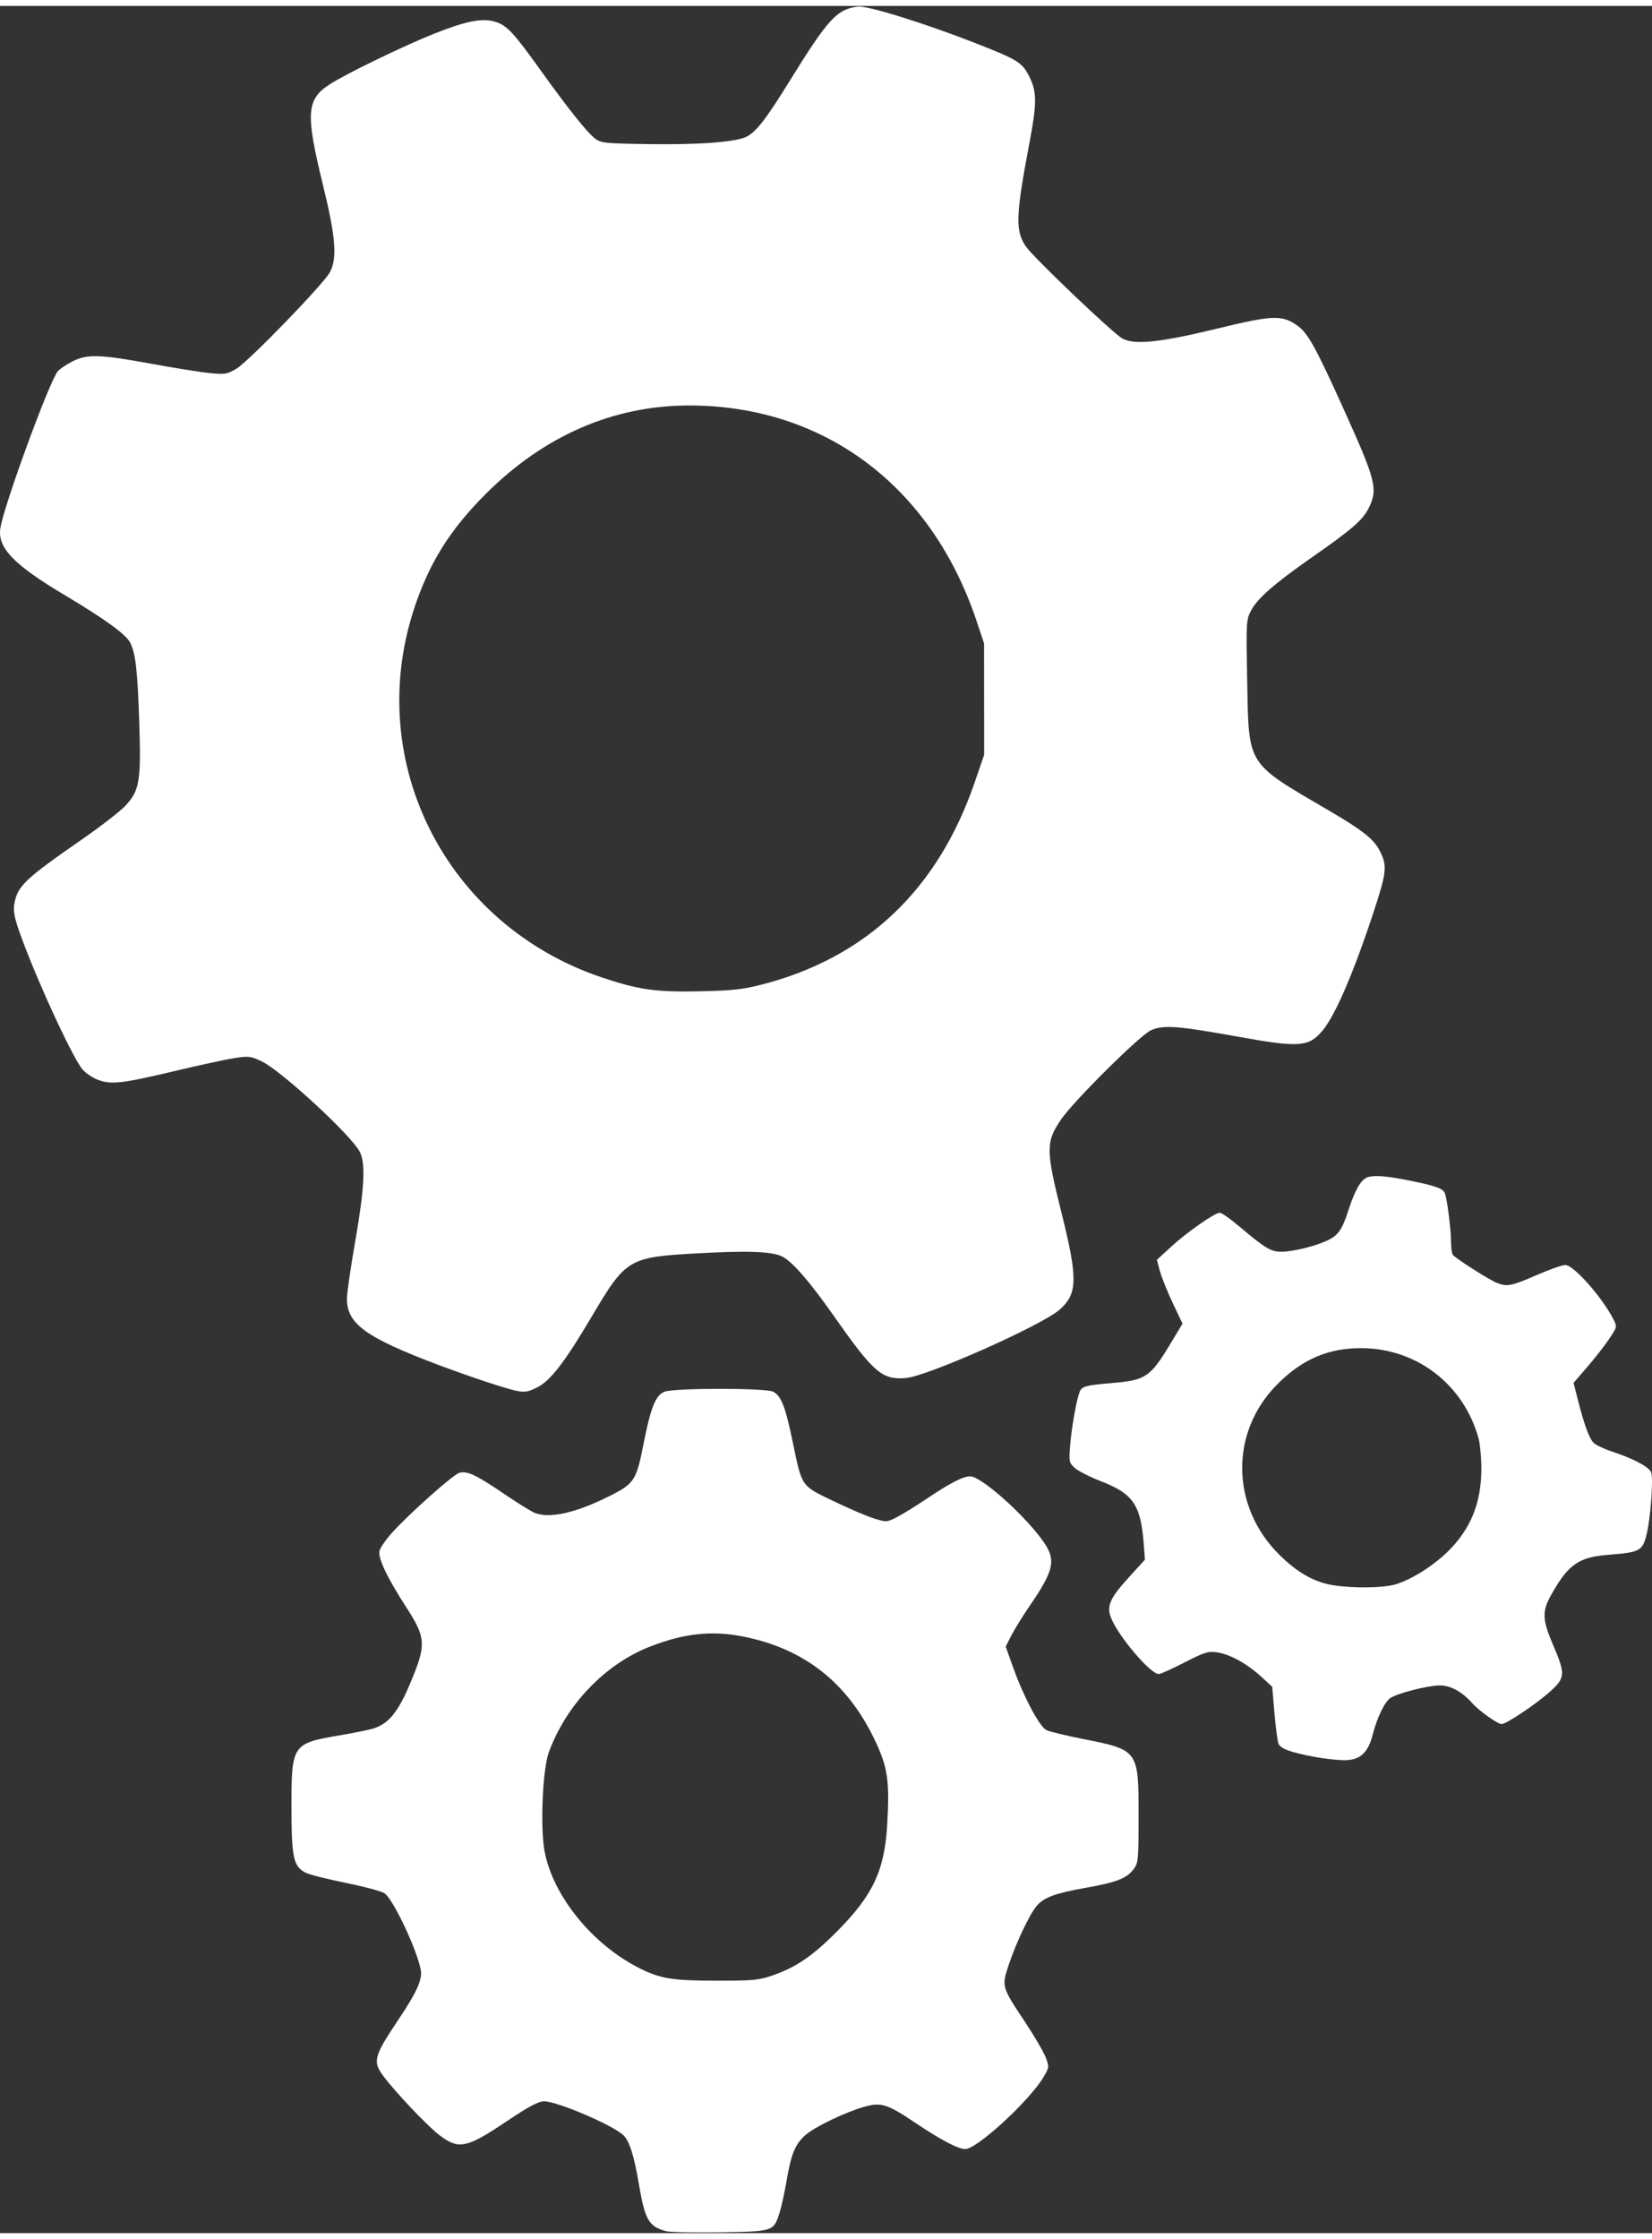 <?xml version="1.0" encoding="utf-8"?>
<!-- Generator: Adobe Illustrator 23.0.0, SVG Export Plug-In . SVG Version: 6.00 Build 0)  -->
<svg version="1.1" id="svg3336" xmlns="http://www.w3.org/2000/svg" xmlns:xlink="http://www.w3.org/1999/xlink" x="0px" y="0px" width="31" height="42"
	 viewBox="0 0 727.18 980" style="enable-background:new 0 0 727.18 980;" xml:space="preserve">
<rect x="0" y="0" width="727.18" height="980" fill="#333333" stroke="none"/>
<style type="text/css">
	.st0{fill:#FFFFFF;}
	.st1{fill:#E3DBDB;fill-opacity:0;}
</style>
<path id="path3346" class="st0" d="M293.21,979.14c-7.62-2.01-9.35-5-11.98-20.7c-2.07-12.37-4.18-19.04-6.81-21.52
	c-4.74-4.49-29.12-14.91-34.88-14.91c-2.59,0-6.67,2.18-16.84,9c-17.24,11.57-20.73,12.3-29.05,6.05
	c-5.37-4.03-19.99-19.44-25.1-26.45c-4.58-6.28-3.94-8.52,7.18-25.1c7.7-11.48,10.25-17.21,9.49-21.3
	c-1.7-9.08-12.23-31.31-15.99-33.77c-1.36-0.89-9.09-2.96-17.17-4.59c-8.08-1.63-16-3.64-17.6-4.47c-5.29-2.73-6.13-6.64-6.16-28.37
	c-0.03-28.04,0.26-28.48,21.13-32.03c6.48-1.1,13.25-2.48,15.05-3.07c7.25-2.37,11.4-7.94,17.71-23.8
	c5.27-13.24,4.88-16.76-3.19-29.23c-8.56-13.22-12.73-21.98-11.95-25.1c0.35-1.39,2.77-4.9,5.39-7.82
	c7.7-8.57,27.16-25.88,29.83-26.55c3.48-0.87,7.39,0.98,19.68,9.34c5.92,4.02,11.99,7.79,13.5,8.37c6.68,2.57,18.29-0.1,33.24-7.64
	c10.45-5.27,11.45-6.83,14.52-22.47c3.17-16.14,5.31-21.55,9.17-23.21c4.06-1.74,45-1.75,48.04-0.01c3.51,2,5.26,6.49,8.37,21.41
	c4.33,20.77,3.6,19.7,18.08,26.69c6.77,3.27,14.81,6.71,17.87,7.65c5.47,1.68,5.62,1.68,10-0.56c2.45-1.25,8.27-4.84,12.95-7.98
	c10.55-7.09,16.2-10,19.38-10c4.61,0,22.48,15.65,31.23,27.36c6.88,9.2,6.16,13.26-5.3,30c-2.98,4.35-6.52,10.08-7.86,12.74
	l-2.45,4.83l3.32,9.29c4.67,13.04,11.6,26.01,14.67,27.47c1.38,0.65,8.57,2.39,16,3.86c24.44,4.84,24.5,4.93,24.5,33.64
	c0,19.31-0.14,20.86-2.06,23.5c-3.02,4.14-7.54,5.94-20.69,8.26c-13.95,2.47-18.92,4.29-22.16,8.13
	c-3.14,3.73-9.14,16.45-12.34,26.13c-3.07,9.32-3.07,9.32,7.41,25.11c4,6.03,8.02,12.91,8.93,15.29c1.62,4.24,1.6,4.4-0.87,8.61
	c-6.11,10.41-29.29,31.76-34.5,31.78c-3.14,0.01-10.8-4.01-22.09-11.61c-12.27-8.26-15.06-9.12-22.59-6.93
	c-8.53,2.48-21.57,8.77-25.7,12.4c-4.49,3.94-6.29,8.33-8.32,20.31c-0.87,5.14-2.26,11.43-3.09,13.98
	c-2.63,8.11-2.58,8.1-26.15,8.47C305.55,979.79,294.86,979.58,293.21,979.14L293.21,979.14z M339.76,866.71
	c10.42-3.55,17.72-8.49,28.44-19.23c16.06-16.1,21.2-27.02,22.35-47.48c1.08-19.2,0.19-25.15-5.56-37.14
	c-12.12-25.28-31.16-40.15-58.13-45.42c-13.59-2.66-25.8-1.33-40.58,4.41c-19.94,7.74-37.14,25.71-44.75,46.74
	c-2.65,7.32-3.76,32.25-1.9,42.89c3.44,19.73,20.91,41.42,41.84,51.94c9.22,4.63,14.32,5.46,33.74,5.5
	C331.28,868.94,333.91,868.71,339.76,866.71L339.76,866.71z M579.21,770.54c-11.03-2.02-15.6-3.68-16.47-5.97
	c-0.43-1.13-1.22-7.22-1.76-13.52l-0.98-11.46l-4.95-4.54c-6.24-5.73-13.86-9.88-19.47-10.63c-3.86-0.51-5.49,0.01-14.24,4.5
	c-5.43,2.8-10.51,5.08-11.27,5.08c-3.63,0-17.42-16.14-20.9-24.46c-2.22-5.32-0.74-8.81,7.72-18.09l7.09-7.78l-0.54-7.09
	c-1.31-17.09-4.68-21.96-19-27.5c-4.81-1.86-9.93-4.48-11.37-5.81c-2.54-2.35-2.6-2.69-1.96-10.43c0.64-7.64,2.75-19.46,4.12-23.02
	c0.93-2.41,2.79-2.92,14.17-3.86c14.9-1.23,16.96-2.62,25.8-17.31l5.32-8.84l-4.34-9.16c-2.38-5.04-4.92-11.36-5.64-14.04l-1.3-4.88
	l6.21-5.71c6.89-6.34,19.31-15.02,21.48-15.02c0.77,0,4.47,2.59,8.23,5.75c11.84,9.97,14.23,11.42,18.89,11.42
	c5.16,0,15.74-2.65,20.71-5.19c4.53-2.31,6.04-4.59,8.93-13.48c2.83-8.7,5.48-13.18,8.33-14.12c3.05-1,8.66-0.53,19.2,1.63
	c11.32,2.32,14.18,3.41,14.89,5.68c1.01,3.24,2.57,15.69,2.6,20.81c0.02,2.75,0.37,5.46,0.77,6.01
	c1.12,1.54,16.35,11.23,19.55,12.43c4.49,1.68,6.3,1.32,17.24-3.44c5.68-2.47,11.42-4.5,12.75-4.5c3.66,0,16.2,14.14,21.15,23.85
	c1.7,3.34,1.7,3.36-1.75,8.55c-1.9,2.86-6.23,8.42-9.61,12.34l-6.16,7.14l2,7.82c2.69,10.52,4.8,16.34,6.72,18.45
	c0.87,0.97,4.58,2.74,8.22,3.94c9.14,3.01,15.85,6.51,17.16,8.96c1.19,2.23-0.21,21.06-2.1,28.15c-1.75,6.59-3.07,7.26-16.43,8.3
	c-13.32,1.04-17.84,4.17-25.37,17.58c-4.15,7.38-4.01,10.89,0.87,22.3c5.4,12.63,5.29,14.26-1.25,20.19
	C676.3,747.14,663.1,756,660.96,756c-1.72,0-9.85-5.77-12.77-9.06c-4.56-5.14-9.64-7.94-14.4-7.94c-5.12,0-18.41,3.36-21.69,5.49
	c-2.57,1.66-5.93,8.6-7.9,16.29c-2.06,8.05-5.73,11.24-12.76,11.12C588.56,771.86,583.06,771.24,579.21,770.54z M614.29,694.53
	c6.85-2.03,16.42-8.02,22.88-14.32c10.21-9.95,14.92-21.55,14.89-36.71c-0.01-4.95-0.59-11.01-1.29-13.47
	c-6.7-23.64-27.24-39.35-51.57-39.44c-14.61-0.05-26.17,4.96-37.19,16.15c-20.7,21-20.24,53.54,1.06,74.69
	c7.95,7.89,15.31,12.08,23.63,13.45C595.51,696.31,608.85,696.15,614.29,694.53L614.29,694.53z M217.71,606.61
	c-5.77-1.8-16.8-5.65-24.5-8.55c-32.18-12.12-40.5-18.12-40.5-29.23c0-2.35,1.61-13.51,3.58-24.8c4.16-23.84,4.72-34.85,2.03-39.91
	c-4.01-7.52-34.89-35.92-43.28-39.8c-4.78-2.21-5.67-2.31-12-1.32c-3.76,0.59-15.16,3.05-25.34,5.48
	c-23.84,5.68-28.77,6.26-34.51,4.07c-2.44-0.93-5.54-3.01-6.9-4.63c-4.64-5.51-21.51-42.41-27.99-61.2
	c-1.98-5.73-2.51-8.76-2.02-11.5c1.43-8.04,4.46-10.91,30.44-28.93c7.99-5.54,16.36-12.06,18.61-14.5
	c6.12-6.64,6.8-10.79,5.97-36.43c-0.75-23.06-1.61-30.54-4.05-35.27c-1.87-3.62-11.19-10.36-28.9-20.92
	C5.95,245.8-1.15,238.42,0.15,229.84c1.49-9.87,21.77-65.2,25.34-69.15c0.94-1.05,3.84-2.98,6.43-4.29
	c6.45-3.27,12.07-3.1,34.61,1.04c10.27,1.89,21.91,3.74,25.87,4.12c6.62,0.64,7.56,0.49,11.63-1.9c5.26-3.09,38.3-37.15,41.17-42.46
	c3.31-6.11,2.57-15.5-2.99-38.2c-7.82-31.9-7.39-37.9,3.14-44.64c7.36-4.71,32.83-17.03,45.94-22.22
	c13.84-5.48,20.98-6.89,26.54-5.22c5.25,1.57,8.05,4.55,20.1,21.35c12.29,17.15,20.65,27.6,24.1,30.15
	c2.61,1.92,4.39,2.11,23.5,2.39c22.18,0.33,38.54-0.91,43.13-3.29c4.24-2.19,8.57-7.76,18.42-23.68
	c17.44-28.2,21.2-32.33,30.52-33.54c4.18-0.54,29.84,7.45,52.61,16.4c17.9,7.03,19.79,8.23,22.93,14.53
	c3.3,6.62,3.3,11.65,0.03,28.88c-6.11,32.18-6.34,38.86-1.57,45.78c3.32,4.83,38.11,38,42.4,40.43c5.21,2.95,16.66,1.77,41.71-4.32
	c24.61-5.97,28.54-6.13,35.32-1.36c4.71,3.31,8.06,9.37,20.92,37.87c13.62,30.17,14.6,34.05,10.68,42.15
	c-2.64,5.46-7.23,9.47-24.99,21.86c-16.86,11.76-24.28,18.29-27.1,23.8c-1.96,3.84-2.03,5.24-1.57,29.6
	c0.75,39.1-0.84,36.54,36.24,58.27c15.02,8.8,19.76,12.63,22.41,18.1c2.97,6.14,2.68,9.03-2.53,25.01
	c-8.89,27.27-17.27,46.84-22.93,53.57c-6.1,7.25-10.19,7.55-37.03,2.71c-26.87-4.84-33.05-5.3-38.53-2.84
	c-4.82,2.17-34.08,31.2-39.54,39.24c-6.76,9.95-6.74,13.31,0.23,41.22c7.21,28.88,7.08,35.48-0.85,42.45
	c-7.99,7.01-58.41,29.4-67.84,30.12c-10.39,0.79-14.05-2.39-31.74-27.59c-10.34-14.73-18-23.56-22.41-25.84
	c-4.39-2.27-14.9-2.7-36.74-1.5c-31.25,1.72-32.04,2.19-47.44,28.2c-11.76,19.85-18.12,28.07-23.9,30.86
	C230.89,610.58,230.27,610.53,217.71,606.61L217.71,606.61z M335.21,430.64c45.97-11.78,77.54-41.69,93.77-88.84l4.23-12.3
	l-0.02-24.5l-0.02-24.5l-3.35-10c-19.81-59.18-66.93-94.56-126.11-94.69c-33.61-0.07-64.29,13.24-90.07,39.1
	c-15.73,15.77-24.83,30.4-31.41,50.48c-22.17,67.69,14.4,139.23,82.88,162.15c16.15,5.4,23.69,6.46,43.11,6.04
	C322.36,433.26,326.88,432.77,335.21,430.64L335.21,430.64z"/>
<path id="path3348" class="st1" d="M197.11,597.6c-14.67-5.75-30.63-13.43-35.48-17.06c-8.77-6.57-8.79-6.69-5.09-27.95
	c2.04-11.74,3.72-28.06,3.72-36.27c0-14.23-0.99-15.83-21.64-34.75c-24.11-22.09-25.26-22.37-61.01-14.51
	c-34.61,7.61-37.8,6.13-51.82-23.97C2.73,393.6,2.75,392.86,27.7,375.01c34.8-24.9,34.85-24.98,34.8-56.39
	c-0.03-15.67-1.83-31.46-4.11-36.03c-2.24-4.48-14.63-15.12-27.54-23.64c-12.91-8.53-24.99-18.34-26.85-21.8
	c-2.61-4.88-0.8-13.49,7.99-38.1c6.25-17.49,14.26-34.69,17.79-38.22c6.02-6.02,8.05-6.18,31.81-2.57
	c41.78,6.36,41.46,6.45,64.8-18.07c23.65-24.85,24.93-30.39,15.83-68.96c-2.7-11.45-3.99-23.71-2.87-27.24
	c2.53-7.97,58.21-35,72.09-35c8.28,0,12.55,3.72,29.01,25.24l19.3,25.24l31.76,0.93c17.47,0.51,34.23-0.45,37.25-2.14
	c3.02-1.69,12.88-13.71,21.91-26.72S369.65,6.33,372.78,4.4c7.1-4.38,67.61,15.15,76.14,24.58c5.04,5.57,5.15,8.95,1.3,38.04
	c-3.15,23.77-3.3,33.67-0.59,38.74c6.21,11.61,44.67,43.29,52.55,43.29c4.04,0,19.49-2.5,34.33-5.55c23.18-4.77,27.75-4.91,32.46-1
	c6.2,5.15,24.84,41.11,30.74,59.32c5.21,16.08,1.9,21.57-24.28,40.26c-11.65,8.32-22.63,17.81-24.39,21.09
	c-4.06,7.59-4.18,55.51-0.16,66.07c1.77,4.66,11.62,13.11,23.61,20.27c28.12,16.79,31.98,20.58,31.98,31.41
	c0,11.45-17.69,58.27-25.81,68.29c-5.73,7.07-6.61,7.17-31.57,3.37c-39.84-6.06-41.94-5.67-60.04,11.26
	c-8.89,8.32-19.26,20.13-23.04,26.24c-6.78,10.98-6.8,11.44-1.27,37.8c8.37,39.91,8.09,40.56-25,57.24
	c-16.94,8.54-33.2,14.42-40.5,14.66c-11.55,0.37-13.21-0.95-31.23-24.81c-12.22-16.19-22.05-25.96-27.46-27.32
	c-10.69-2.68-54.95,0.95-62.81,5.16c-3.27,1.75-10.78,10.92-16.69,20.39c-13.85,22.17-25.79,35.15-32.2,34.99
	C226.06,608.11,211.77,603.35,197.11,597.6L197.11,597.6z M343.26,429.25c37.71-11.65,63.76-35.19,81-73.21
	c8.43-18.59,9.61-24.9,9.61-51.48c0-27.83-0.91-32.2-11.23-53.74c-14.12-29.46-34.8-50.38-63.03-63.75
	c-19.99-9.47-24.56-10.34-54.4-10.34c-29.68,0-34.47,0.9-53.91,10.11c-38.89,18.43-67.25,55.12-74.96,97
	C159.12,377.23,251.41,457.62,343.26,429.25z"/>
<path id="path3350" class="st1" d="M197.11,597.6c-14.67-5.75-30.63-13.43-35.48-17.06c-8.77-6.57-8.79-6.69-5.09-27.95
	c2.04-11.74,3.72-28.06,3.72-36.27c0-14.23-0.99-15.83-21.64-34.75c-24.11-22.09-25.26-22.37-61.01-14.51
	c-34.61,7.61-37.8,6.13-51.82-23.97C2.73,393.6,2.75,392.86,27.7,375.01c34.8-24.9,34.85-24.98,34.8-56.39
	c-0.03-15.67-1.83-31.46-4.11-36.03c-2.24-4.48-14.63-15.12-27.54-23.64c-12.91-8.53-24.99-18.34-26.85-21.8
	c-2.61-4.88-0.8-13.49,7.99-38.1c6.25-17.49,14.26-34.69,17.79-38.22c6.02-6.02,8.05-6.18,31.81-2.57
	c41.78,6.36,41.46,6.45,64.8-18.07c23.65-24.85,24.93-30.39,15.83-68.96c-2.7-11.45-3.99-23.71-2.87-27.24
	c2.53-7.97,58.21-35,72.09-35c8.28,0,12.55,3.72,29.01,25.24l19.3,25.24l31.76,0.93c17.47,0.51,34.23-0.45,37.25-2.14
	c3.02-1.69,12.88-13.71,21.91-26.72S369.65,6.33,372.78,4.4c7.1-4.38,67.61,15.15,76.14,24.58c5.04,5.57,5.15,8.95,1.3,38.04
	c-3.15,23.77-3.3,33.67-0.59,38.74c6.21,11.61,44.67,43.29,52.55,43.29c4.04,0,19.49-2.5,34.33-5.55c23.18-4.77,27.75-4.91,32.46-1
	c6.2,5.15,24.84,41.11,30.74,59.32c5.21,16.08,1.9,21.57-24.28,40.26c-11.65,8.32-22.63,17.81-24.39,21.09
	c-4.06,7.59-4.18,55.51-0.16,66.07c1.77,4.66,11.62,13.11,23.61,20.27c28.12,16.79,31.98,20.58,31.98,31.41
	c0,11.45-17.69,58.27-25.81,68.29c-5.73,7.07-6.61,7.17-31.57,3.37c-39.84-6.06-41.94-5.67-60.04,11.26
	c-8.89,8.32-19.26,20.13-23.04,26.24c-6.78,10.98-6.8,11.44-1.27,37.8c8.37,39.91,8.09,40.56-25,57.24
	c-16.94,8.54-33.2,14.42-40.5,14.66c-11.55,0.37-13.21-0.95-31.23-24.81c-12.22-16.19-22.05-25.96-27.46-27.32
	c-10.69-2.68-54.95,0.95-62.81,5.16c-3.27,1.75-10.78,10.92-16.69,20.39c-13.85,22.17-25.79,35.15-32.2,34.99
	C226.06,608.11,211.77,603.35,197.11,597.6L197.11,597.6z M343.26,429.25c37.71-11.65,63.76-35.19,81-73.21
	c8.43-18.59,9.61-24.9,9.61-51.48c0-27.83-0.91-32.2-11.23-53.74c-14.12-29.46-34.8-50.38-63.03-63.75
	c-19.99-9.47-24.56-10.34-54.4-10.34c-29.68,0-34.47,0.9-53.91,10.11c-38.89,18.43-67.25,55.12-74.96,97
	C159.12,377.23,251.41,457.62,343.26,429.25z"/>
<path id="path3352" class="st1" d="M575.56,768.31c-8.55-1.83-10.17-4.05-13.11-17.91c-2.8-13.18-5.34-16.98-15.2-22.7
	c-11.62-6.74-12.08-6.76-24.26-0.95l-12.41,5.92l-10.67-11.65c-5.87-6.41-10.67-13.02-10.67-14.7s3.86-7.64,8.57-13.24
	c7.67-9.12,8.27-11.62,5.69-23.84c-2.41-11.41-5.03-14.77-15.9-20.41c-14.01-7.27-16.37-12.43-13.25-29.03
	c1.79-9.53,3.38-10.84,15.09-12.41c14.88-2,21.07-6.22,27.59-18.82c3.98-7.7,3.87-10.57-0.89-22.69L510.67,552l11.14-9.3
	c13.56-11.32,14.51-11.37,26.64-1.16c10.76,9.05,16.35,9.85,31.67,4.5c7.57-2.64,11.82-7.11,15.5-16.29
	c4.21-10.52,6.61-12.65,14.27-12.65c5.06,0,12.97,1.43,17.56,3.18c6.79,2.58,8.35,5.33,8.35,14.66c0,20.49,20.06,32.42,41.48,24.68
	c10.21-3.69,11.9-3.38,19.35,3.59c14.18,13.27,14.65,16.87,3.85,29.97c-9.61,11.66-9.77,12.38-5.53,25.6
	c3.39,10.56,7.27,15.12,17.39,20.41c12.21,6.38,12.97,7.62,12.1,19.72c-1.37,19.1-2.72,21.06-14.53,21.06
	c-21.26,0-35.73,19.79-28.87,39.47c5.44,15.6,4.63,18.23-8.26,26.99l-11.87,8.07l-10.42-7.95c-17.09-13.03-41.36-9.16-45.49,7.27
	C600.72,770.91,596.79,772.85,575.56,768.31L575.56,768.31z M627.93,689.57c16.19-10.01,24.17-25.13,24.15-45.82
	c-0.02-28.17-17.04-48.47-45.09-53.77c-26.71-5.05-56.64,17.43-60.88,45.72c-2.82,18.83,7.91,42.41,24.22,53.22
	C585.13,698.73,612.61,699.04,627.93,689.57L627.93,689.57z"/>
<path id="path3354" class="st1" d="M575.56,768.31c-8.55-1.83-10.17-4.05-13.11-17.91c-2.8-13.18-5.34-16.98-15.2-22.7
	c-11.62-6.74-12.08-6.76-24.26-0.95l-12.41,5.92l-10.67-11.65c-5.87-6.41-10.67-13.02-10.67-14.7s3.86-7.64,8.57-13.24
	c7.67-9.12,8.27-11.62,5.69-23.84c-2.41-11.41-5.03-14.77-15.9-20.41c-14.01-7.27-16.37-12.43-13.25-29.03
	c1.79-9.53,3.38-10.84,15.09-12.41c14.88-2,21.07-6.22,27.59-18.82c3.98-7.7,3.87-10.57-0.89-22.69L510.67,552l11.14-9.3
	c13.56-11.32,14.51-11.37,26.64-1.16c10.76,9.05,16.35,9.85,31.67,4.5c7.57-2.64,11.82-7.11,15.5-16.29
	c4.21-10.52,6.61-12.65,14.27-12.65c5.06,0,12.97,1.43,17.56,3.18c6.79,2.58,8.35,5.33,8.35,14.66c0,20.49,20.06,32.42,41.48,24.68
	c10.21-3.69,11.9-3.38,19.35,3.59c14.18,13.27,14.65,16.87,3.85,29.97c-9.61,11.66-9.77,12.38-5.53,25.6
	c3.39,10.56,7.27,15.12,17.39,20.41c12.21,6.38,12.97,7.62,12.1,19.72c-1.37,19.1-2.72,21.06-14.53,21.06
	c-21.26,0-35.73,19.79-28.87,39.47c5.44,15.6,4.63,18.23-8.26,26.99l-11.87,8.07l-10.42-7.95c-17.09-13.03-41.36-9.16-45.49,7.27
	C600.72,770.91,596.79,772.85,575.56,768.31L575.56,768.31z M627.93,689.57c16.19-10.01,24.17-25.13,24.15-45.82
	c-0.02-28.17-17.04-48.47-45.09-53.77c-26.71-5.05-56.64,17.43-60.88,45.72c-2.82,18.83,7.91,42.41,24.22,53.22
	C585.13,698.73,612.61,699.04,627.93,689.57L627.93,689.57z"/>
<path id="path3356" class="st1" d="M296.42,865.89c-16.81-3.4-33.76-15.64-45.09-32.58c-8.58-12.82-9.64-17.13-9.64-39.26
	c0-21.93,1.13-26.65,9.6-39.99c13.57-21.4,31.88-32.66,55.95-34.4c33.21-2.4,59.55,12.41,74.63,41.99
	c8.03,15.75,8.62,47.77,1.14,62.62c-6.56,13.02-23.1,30.81-33.84,36.38C338.38,866.24,311.42,868.92,296.42,865.89L296.42,865.89z"
	/>
</svg>
